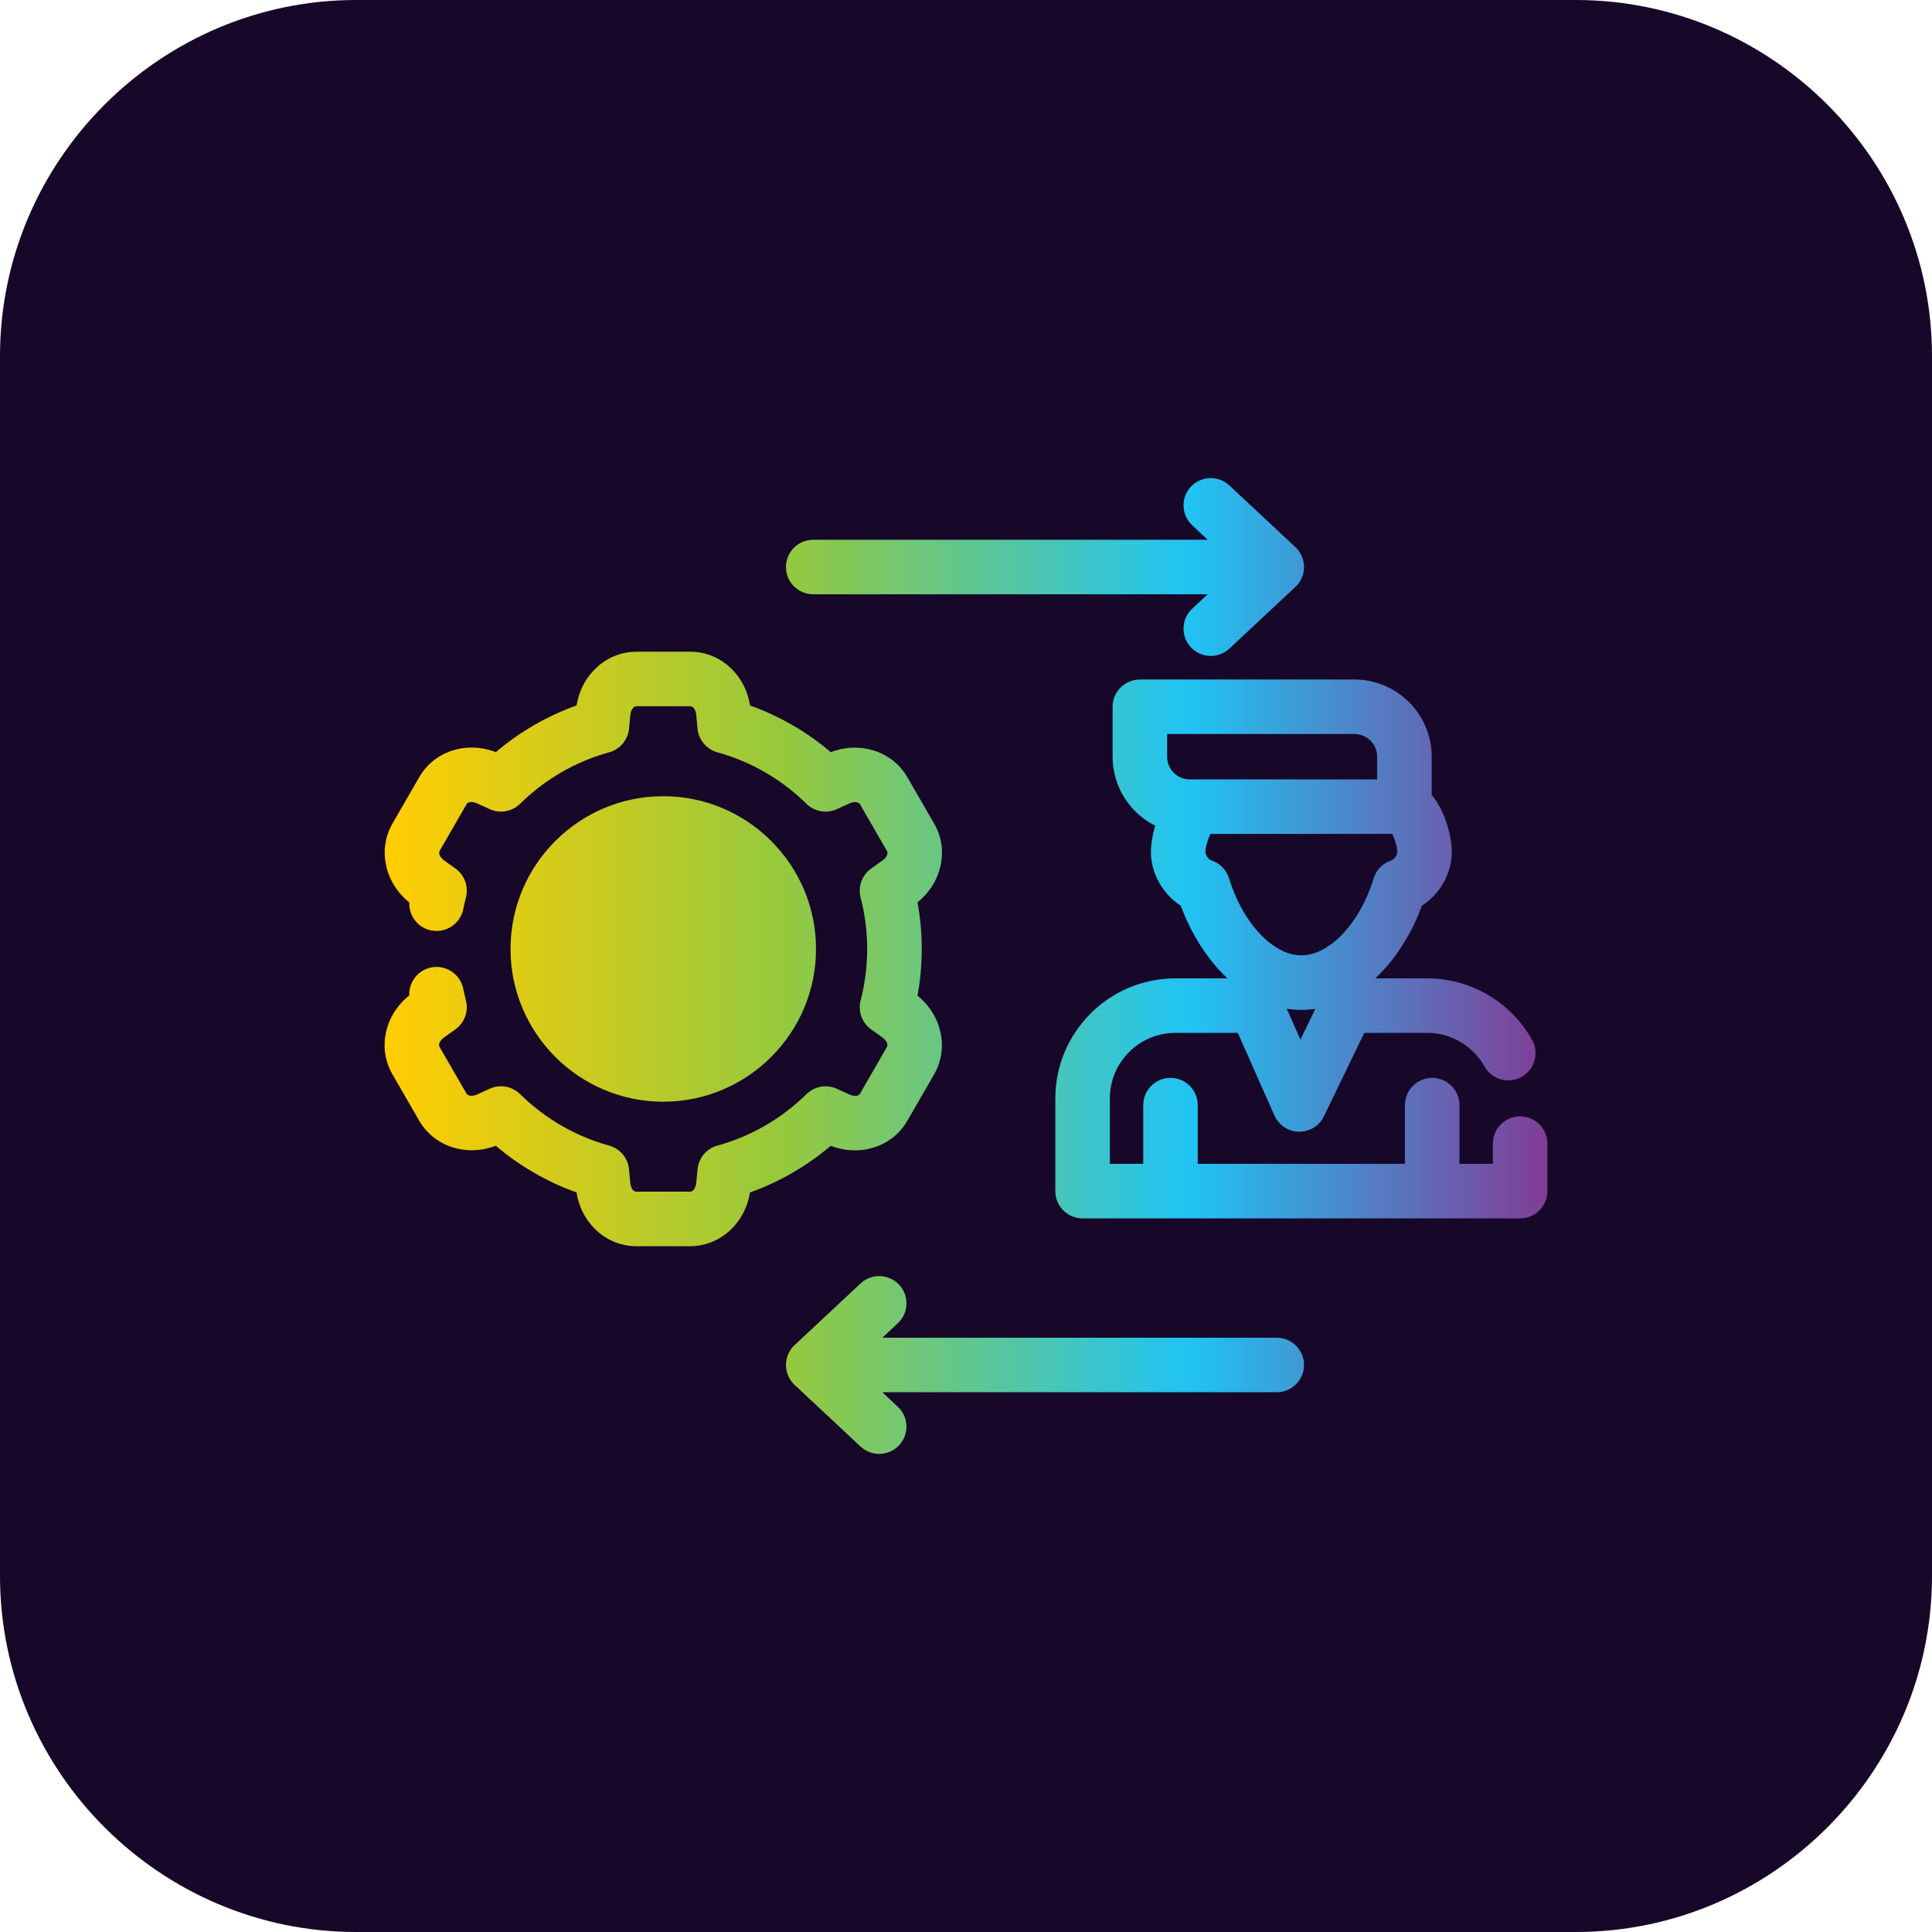 <?xml version="1.0" encoding="UTF-8"?>
<svg xmlns="http://www.w3.org/2000/svg" xmlns:xlink="http://www.w3.org/1999/xlink" width="3872.97" height="3872.97" viewBox="0 0 3872.97 3872.97">
<defs>
<clipPath id="clip-0">
<path clip-rule="nonzero" d="M 0 0 L 3872.969 0 L 3872.969 3872.969 L 0 3872.969 Z M 0 0 "/>
</clipPath>
<clipPath id="clip-1">
<path clip-rule="nonzero" d="M 770 958 L 3102 958 L 3102 2915 L 770 2915 Z M 770 958 "/>
</clipPath>
<clipPath id="clip-2">
<path clip-rule="evenodd" d="M 2339.68 1471.469 L 2339.68 1516.969 C 2339.68 1542.059 2360.07 1562.449 2385.16 1562.449 L 2760.75 1562.449 L 2760.75 1516.949 C 2760.75 1491.871 2740.352 1471.469 2715.27 1471.469 Z M 2579.48 2022.211 L 2606.922 2084.141 L 2636.781 2022.398 C 2627.641 2023.73 2618.301 2024.461 2608.75 2024.461 C 2598.781 2024.461 2589.012 2023.68 2579.48 2022.211 Z M 3047.32 2442.43 L 2170.199 2442.43 C 2140.02 2442.43 2115.559 2417.969 2115.559 2387.789 L 2115.559 2201.871 C 2115.559 2069.25 2223.488 1961.309 2356.121 1961.309 L 2460.602 1961.309 C 2418.988 1922.41 2387.031 1869.75 2367.059 1815.578 C 2331.148 1792.469 2307.191 1751.059 2307.191 1707.988 C 2307.191 1693.34 2310.051 1674.559 2315.871 1655.32 C 2265.219 1629.852 2230.398 1577.41 2230.398 1516.969 L 2230.398 1416.84 C 2230.398 1386.648 2254.859 1362.199 2285.039 1362.199 L 2715.27 1362.199 C 2800.609 1362.199 2870.02 1431.621 2870.02 1516.949 L 2870.02 1593.43 C 2897.391 1626.609 2910.328 1676.711 2910.328 1707.988 C 2910.328 1751.078 2886.352 1792.469 2850.461 1815.578 C 2830.512 1869.738 2798.531 1922.398 2756.941 1961.309 L 2861.441 1961.289 C 2948.039 1961.289 3028.41 2008.422 3071.148 2084.301 C 3085.961 2110.59 3076.672 2143.93 3050.379 2158.719 C 3024.07 2173.578 2990.75 2164.25 2975.941 2137.961 C 2952.539 2096.391 2908.641 2070.551 2861.441 2070.551 L 2734.898 2070.551 L 2653.988 2237.84 C 2644.852 2256.711 2625.73 2268.691 2604.781 2268.691 C 2604.488 2268.691 2604.191 2268.691 2603.879 2268.691 C 2582.609 2268.328 2563.461 2255.648 2554.84 2236.199 L 2481.359 2070.551 L 2356.121 2070.551 C 2283.738 2070.551 2224.859 2129.43 2224.859 2201.828 L 2224.859 2333.109 L 2291.809 2333.109 L 2291.809 2215.398 C 2291.809 2185.219 2316.262 2160.781 2346.441 2160.781 C 2376.629 2160.781 2401.078 2185.219 2401.078 2215.398 L 2401.078 2333.109 L 2816.422 2333.109 L 2816.422 2215.398 C 2816.422 2185.219 2840.879 2160.781 2871.059 2160.781 C 2901.238 2160.781 2925.699 2185.219 2925.699 2215.398 L 2925.699 2333.109 L 2992.699 2333.109 L 2992.699 2292.531 C 2992.699 2262.352 3017.16 2237.91 3047.34 2237.91 C 3077.52 2237.91 3101.98 2262.352 3101.98 2292.531 L 3101.98 2387.75 C 3101.941 2417.969 3077.488 2442.43 3047.32 2442.43 Z M 2559.449 2790.949 L 1768.699 2790.949 L 1799.789 2820.02 C 1821.84 2840.629 1823.012 2875.191 1802.398 2897.238 C 1791.621 2908.75 1777.051 2914.551 1762.461 2914.551 C 1749.102 2914.551 1735.699 2909.68 1725.172 2899.852 L 1593.469 2776.762 L 1592.91 2776.238 L 1592.512 2775.871 L 1592.398 2775.738 L 1591.891 2775.262 L 1591.391 2774.762 L 1590.898 2774.262 L 1590.66 2774.02 L 1590.41 2773.738 L 1589.941 2773.219 L 1589.77 2773.059 L 1589.461 2772.699 L 1588.988 2772.18 L 1588.898 2772.07 L 1588.539 2771.648 L 1588.09 2771.109 L 1588.059 2771.07 L 1587.641 2770.57 L 1587.23 2770.051 L 1587.211 2770.012 L 1586.789 2769.461 C 1579.75 2760.262 1575.578 2748.789 1575.578 2736.309 C 1575.578 2719.922 1582.781 2705.238 1594.191 2695.219 L 1725.199 2572.801 C 1747.238 2552.219 1781.809 2553.391 1802.422 2575.422 C 1823.02 2597.461 1821.84 2632.02 1799.789 2652.641 L 1768.73 2681.672 L 2559.449 2681.672 C 2589.641 2681.672 2614.09 2706.129 2614.09 2736.309 C 2614.09 2766.488 2589.641 2790.949 2559.449 2790.949 Z M 2421 1191.309 L 2389.898 1220.371 C 2367.859 1240.969 2366.672 1275.559 2387.27 1297.602 C 2398.039 1309.109 2412.578 1314.93 2427.211 1314.93 C 2440.551 1314.93 2453.961 1310.051 2464.512 1300.219 L 2596.77 1176.602 C 2598.5 1174.988 2600.129 1173.27 2601.602 1171.469 L 2601.629 1171.441 L 2602.449 1170.422 L 2602.488 1170.379 C 2603.488 1169.09 2604.43 1167.762 2605.32 1166.398 L 2605.488 1166.141 L 2605.691 1165.809 L 2606.059 1165.219 L 2606.191 1165.012 L 2606.422 1164.629 L 2606.77 1164.031 L 2606.859 1163.871 L 2607.121 1163.43 L 2607.449 1162.82 L 2607.512 1162.719 L 2607.789 1162.199 L 2607.789 1162.191 C 2608.551 1160.762 2609.23 1159.301 2609.859 1157.801 L 2610.121 1157.16 C 2611.238 1154.391 2612.141 1151.512 2612.789 1148.531 L 2612.961 1147.852 L 2613.09 1147.172 L 2613.219 1146.469 L 2613.238 1146.352 L 2613.328 1145.789 L 2613.461 1145.102 L 2613.461 1145.012 L 2613.551 1144.41 L 2613.648 1143.711 L 2613.672 1143.641 L 2613.809 1142.32 L 2613.809 1142.262 L 2613.891 1141.621 L 2613.941 1140.922 L 2613.941 1140.879 L 2614.039 1139.512 L 2614.039 1139.488 C 2614.07 1138.57 2614.109 1137.621 2614.109 1136.68 L 2614.09 1135.27 L 2614.07 1135.27 L 2614.039 1133.871 L 2614.039 1133.859 L 2613.941 1132.469 L 2613.941 1132.449 L 2613.891 1131.75 L 2613.809 1131.078 L 2613.809 1131.051 L 2613.789 1130.961 L 2613.672 1129.711 L 2613.648 1129.66 L 2613.551 1128.961 L 2613.461 1128.352 L 2613.461 1128.27 L 2613.328 1127.578 L 2613.328 1127.531 C 2612 1119.57 2608.941 1112.199 2604.539 1105.809 L 2604.148 1105.23 L 2603.75 1104.672 L 2603.34 1104.102 L 2603.25 1103.98 L 2602.91 1103.531 L 2602.488 1102.988 L 2602.449 1102.941 L 2602.039 1102.441 L 2601.629 1101.922 L 2601.602 1101.891 L 2601.148 1101.359 L 2600.691 1100.828 L 2600.219 1100.301 L 2599.91 1099.941 L 2599.762 1099.781 L 2599.281 1099.262 L 2599.02 1098.969 L 2598.801 1098.75 L 2598.289 1098.25 L 2598.09 1098.039 L 2597.789 1097.75 L 2597.16 1097.121 L 2596.77 1096.77 L 2596.199 1096.23 L 2464.512 973.148 C 2442.43 952.512 2407.891 953.719 2387.27 975.75 C 2366.672 997.789 2367.859 1032.379 2389.898 1052.969 L 2421 1082.039 L 1630.219 1082.039 C 1600.02 1082.039 1575.578 1106.488 1575.578 1136.672 C 1575.578 1166.871 1600.02 1191.309 1630.219 1191.309 Z M 1329.629 1705.379 C 1221.031 1705.379 1132.691 1793.719 1132.691 1902.32 C 1132.691 2010.898 1221.039 2099.23 1329.629 2099.23 C 1438.211 2099.23 1526.57 2010.898 1526.57 1902.32 C 1526.57 1793.719 1438.219 1705.379 1329.629 1705.379 Z M 1329.629 2208.52 C 1498.48 2208.52 1635.84 2071.18 1635.84 1902.34 C 1635.84 1733.488 1498.48 1596.121 1329.629 1596.121 C 1160.789 1596.121 1023.422 1733.488 1023.422 1902.34 C 1023.422 2071.18 1160.789 2208.52 1329.629 2208.52 Z M 1383.281 2498.18 L 1275.52 2498.18 C 1215.57 2498.18 1165.391 2452.398 1155.82 2390.422 C 1096.801 2369.379 1041.781 2337.578 993.879 2296.789 C 935.254 2319.34 870.438 2298.68 840.422 2246.66 L 786.543 2153.371 C 756.469 2101.25 771.211 2034.621 820.527 1995.422 C 819.305 1968.871 837.641 1944.711 864.496 1939.398 C 894.094 1933.5 922.852 1952.801 928.699 1982.391 C 930.238 1990.141 931.98 1997.781 933.938 2005.32 C 939.664 2027.238 931.238 2050.43 912.801 2063.578 L 889.867 2079.949 C 884.488 2083.77 877.418 2092.219 881.172 2098.711 L 935.051 2192.02 C 938.98 2198.809 950.168 2196.898 956.316 2194.078 L 981.586 2182.551 C 1002.18 2173.129 1026.469 2177.41 1042.629 2193.34 C 1092.398 2242.398 1154.07 2278.07 1220.98 2296.441 C 1242.84 2302.469 1258.73 2321.359 1260.891 2343.941 L 1263.59 2371.988 C 1264.219 2378.539 1268.012 2388.879 1275.52 2388.879 L 1383.281 2388.898 C 1391.121 2388.898 1395.039 2378.219 1395.68 2371.512 L 1398.32 2343.98 C 1400.48 2321.398 1416.359 2302.5 1438.211 2296.5 C 1505.199 2278.07 1566.879 2242.422 1616.609 2193.41 C 1632.75 2177.488 1657.051 2173.219 1677.641 2182.621 L 1703.379 2194.359 C 1709.352 2197.121 1720.211 2198.98 1723.949 2192.488 L 1777.82 2099.141 C 1781.75 2092.371 1774.488 2083.621 1768.98 2079.711 L 1746.461 2063.672 C 1728 2050.52 1719.578 2027.371 1725.27 2005.43 C 1733.98 1971.949 1738.379 1937.238 1738.379 1902.32 C 1738.379 1867.398 1733.98 1832.711 1725.27 1799.238 C 1719.578 1777.32 1728 1754.16 1746.441 1741.012 L 1769.359 1724.68 C 1774.711 1720.871 1781.781 1712.398 1778.031 1705.898 L 1724.148 1612.578 C 1720.23 1605.809 1709.031 1607.73 1702.898 1610.52 L 1677.621 1622.051 C 1657 1631.449 1632.699 1627.18 1616.57 1611.27 C 1566.852 1562.23 1505.148 1526.551 1438.199 1508.129 C 1416.328 1502.109 1400.461 1483.219 1398.289 1460.648 L 1395.691 1432.59 C 1395.07 1426.078 1391.289 1415.719 1383.781 1415.719 L 1276.02 1415.719 C 1268.18 1415.719 1264.262 1426.379 1263.609 1433.109 L 1260.98 1460.648 C 1258.809 1483.211 1242.941 1502.102 1221.078 1508.121 C 1154.109 1526.539 1092.422 1562.18 1042.691 1611.219 C 1026.559 1627.172 1002.289 1631.449 981.66 1622.012 L 955.918 1610.281 C 949.945 1607.539 939.062 1605.66 935.328 1612.148 L 881.449 1705.469 C 877.527 1712.25 884.797 1720.988 890.293 1724.922 L 912.828 1740.969 C 931.285 1754.109 939.711 1777.281 934.004 1799.211 C 932.027 1806.789 930.273 1814.5 928.719 1822.27 C 922.832 1851.871 894.074 1871.039 864.477 1865.219 C 837.594 1859.891 819.266 1835.68 820.535 1809.109 C 771.387 1769.691 756.711 1703 786.82 1650.852 L 840.699 1557.531 C 870.688 1505.59 935.477 1485.039 993.973 1507.77 C 1041.879 1467.02 1096.871 1435.219 1155.922 1414.16 C 1165.738 1352.18 1216 1306.461 1276.031 1306.461 L 1383.801 1306.469 C 1443.75 1306.469 1493.922 1352.238 1503.5 1414.211 C 1562.539 1435.27 1617.531 1467.078 1665.441 1507.828 C 1724.09 1485.301 1788.871 1505.949 1818.898 1557.969 L 1872.781 1651.27 C 1902.75 1703.172 1888.199 1769.539 1839.309 1808.809 C 1844.91 1839.559 1847.75 1870.891 1847.75 1902.34 C 1847.75 1933.801 1844.93 1965.148 1839.309 1995.922 C 1888.09 2035.41 1902.551 2101.84 1872.539 2153.809 L 1818.66 2247.141 C 1788.66 2299.059 1723.852 2319.602 1665.391 2296.871 C 1617.5 2337.602 1562.48 2369.398 1503.43 2390.48 C 1493.57 2452.461 1443.281 2498.18 1383.281 2498.18 Z M 2791.109 1671.719 L 2426.43 1671.719 C 2421.309 1682.289 2416.469 1698.02 2416.469 1707.969 C 2416.469 1714.5 2422.551 1722.898 2428.73 1724.93 C 2445.629 1730.469 2458.781 1743.898 2463.93 1760.922 C 2481.27 1817.809 2512.25 1864.77 2547.109 1891.391 C 2547.898 1891.922 2548.699 1892.469 2549.461 1893.039 C 2556.078 1897.949 2562.699 1902.031 2569.301 1905.289 C 2573.449 1907.328 2577.621 1909.07 2581.809 1910.5 L 2582.328 1910.672 L 2583.801 1911.148 C 2599.539 1916.078 2615.238 1916.359 2630.98 1911.98 L 2632.84 1911.43 L 2632.852 1911.43 L 2633.281 1911.301 L 2635.43 1910.609 L 2635.621 1910.539 C 2639.141 1909.352 2642.641 1907.941 2646.148 1906.309 L 2646.199 1906.281 L 2647.648 1905.578 L 2648 1905.422 C 2654.68 1902.141 2661.371 1898.012 2668.059 1893.039 C 2668.949 1892.379 2669.859 1891.762 2670.77 1891.16 C 2705.5 1864.5 2736.352 1817.66 2753.609 1760.922 C 2758.781 1743.898 2771.941 1730.461 2788.809 1724.93 C 2794.988 1722.898 2801.07 1714.52 2801.07 1707.969 C 2801.07 1698.039 2796.23 1682.289 2791.109 1671.719 "/>
</clipPath>
<linearGradient id="linear-pattern-0" gradientUnits="userSpaceOnUse" x1="-0.013" y1="0" x2="1" y2="0" gradientTransform="matrix(2316.53, 0, 0, 2316.53, 785.448, 1936.48)">
<stop offset="0" stop-color="rgb(100%, 80.391%, 1.176%)" stop-opacity="1"/>
<stop offset="0.008" stop-color="rgb(100%, 80.391%, 1.176%)" stop-opacity="1"/>
<stop offset="0.012" stop-color="rgb(99.797%, 80.383%, 1.286%)" stop-opacity="1"/>
<stop offset="0.016" stop-color="rgb(99.594%, 80.376%, 1.398%)" stop-opacity="1"/>
<stop offset="0.02" stop-color="rgb(99.11%, 80.357%, 1.662%)" stop-opacity="1"/>
<stop offset="0.023" stop-color="rgb(98.627%, 80.339%, 1.926%)" stop-opacity="1"/>
<stop offset="0.027" stop-color="rgb(98.143%, 80.321%, 2.19%)" stop-opacity="1"/>
<stop offset="0.031" stop-color="rgb(97.661%, 80.302%, 2.455%)" stop-opacity="1"/>
<stop offset="0.035" stop-color="rgb(97.177%, 80.284%, 2.719%)" stop-opacity="1"/>
<stop offset="0.039" stop-color="rgb(96.693%, 80.267%, 2.985%)" stop-opacity="1"/>
<stop offset="0.043" stop-color="rgb(96.21%, 80.249%, 3.249%)" stop-opacity="1"/>
<stop offset="0.047" stop-color="rgb(95.726%, 80.231%, 3.514%)" stop-opacity="1"/>
<stop offset="0.051" stop-color="rgb(95.242%, 80.212%, 3.778%)" stop-opacity="1"/>
<stop offset="0.055" stop-color="rgb(94.759%, 80.194%, 4.044%)" stop-opacity="1"/>
<stop offset="0.059" stop-color="rgb(94.275%, 80.176%, 4.308%)" stop-opacity="1"/>
<stop offset="0.062" stop-color="rgb(93.791%, 80.157%, 4.572%)" stop-opacity="1"/>
<stop offset="0.066" stop-color="rgb(93.307%, 80.139%, 4.836%)" stop-opacity="1"/>
<stop offset="0.07" stop-color="rgb(92.825%, 80.121%, 5.101%)" stop-opacity="1"/>
<stop offset="0.074" stop-color="rgb(92.342%, 80.103%, 5.365%)" stop-opacity="1"/>
<stop offset="0.078" stop-color="rgb(91.858%, 80.084%, 5.63%)" stop-opacity="1"/>
<stop offset="0.082" stop-color="rgb(91.374%, 80.066%, 5.894%)" stop-opacity="1"/>
<stop offset="0.086" stop-color="rgb(90.891%, 80.048%, 6.16%)" stop-opacity="1"/>
<stop offset="0.09" stop-color="rgb(90.407%, 80.029%, 6.424%)" stop-opacity="1"/>
<stop offset="0.094" stop-color="rgb(89.923%, 80.011%, 6.689%)" stop-opacity="1"/>
<stop offset="0.098" stop-color="rgb(89.439%, 79.993%, 6.953%)" stop-opacity="1"/>
<stop offset="0.102" stop-color="rgb(88.956%, 79.974%, 7.217%)" stop-opacity="1"/>
<stop offset="0.105" stop-color="rgb(88.472%, 79.956%, 7.481%)" stop-opacity="1"/>
<stop offset="0.109" stop-color="rgb(87.99%, 79.938%, 7.747%)" stop-opacity="1"/>
<stop offset="0.113" stop-color="rgb(87.506%, 79.919%, 8.011%)" stop-opacity="1"/>
<stop offset="0.117" stop-color="rgb(87.022%, 79.901%, 8.276%)" stop-opacity="1"/>
<stop offset="0.121" stop-color="rgb(86.539%, 79.883%, 8.54%)" stop-opacity="1"/>
<stop offset="0.125" stop-color="rgb(86.055%, 79.865%, 8.806%)" stop-opacity="1"/>
<stop offset="0.129" stop-color="rgb(85.571%, 79.846%, 9.07%)" stop-opacity="1"/>
<stop offset="0.133" stop-color="rgb(85.088%, 79.829%, 9.335%)" stop-opacity="1"/>
<stop offset="0.137" stop-color="rgb(84.604%, 79.811%, 9.599%)" stop-opacity="1"/>
<stop offset="0.141" stop-color="rgb(84.12%, 79.793%, 9.863%)" stop-opacity="1"/>
<stop offset="0.145" stop-color="rgb(83.636%, 79.774%, 10.127%)" stop-opacity="1"/>
<stop offset="0.148" stop-color="rgb(83.153%, 79.756%, 10.393%)" stop-opacity="1"/>
<stop offset="0.152" stop-color="rgb(82.669%, 79.738%, 10.657%)" stop-opacity="1"/>
<stop offset="0.156" stop-color="rgb(82.187%, 79.72%, 10.922%)" stop-opacity="1"/>
<stop offset="0.16" stop-color="rgb(81.703%, 79.701%, 11.186%)" stop-opacity="1"/>
<stop offset="0.164" stop-color="rgb(81.219%, 79.683%, 11.452%)" stop-opacity="1"/>
<stop offset="0.168" stop-color="rgb(80.736%, 79.665%, 11.716%)" stop-opacity="1"/>
<stop offset="0.172" stop-color="rgb(80.252%, 79.646%, 11.981%)" stop-opacity="1"/>
<stop offset="0.176" stop-color="rgb(79.768%, 79.628%, 12.245%)" stop-opacity="1"/>
<stop offset="0.18" stop-color="rgb(79.285%, 79.61%, 12.509%)" stop-opacity="1"/>
<stop offset="0.184" stop-color="rgb(78.801%, 79.591%, 12.773%)" stop-opacity="1"/>
<stop offset="0.188" stop-color="rgb(78.317%, 79.573%, 13.039%)" stop-opacity="1"/>
<stop offset="0.191" stop-color="rgb(77.834%, 79.555%, 13.303%)" stop-opacity="1"/>
<stop offset="0.195" stop-color="rgb(77.351%, 79.536%, 13.568%)" stop-opacity="1"/>
<stop offset="0.199" stop-color="rgb(76.868%, 79.518%, 13.832%)" stop-opacity="1"/>
<stop offset="0.203" stop-color="rgb(76.384%, 79.5%, 14.098%)" stop-opacity="1"/>
<stop offset="0.207" stop-color="rgb(75.9%, 79.482%, 14.362%)" stop-opacity="1"/>
<stop offset="0.211" stop-color="rgb(75.417%, 79.463%, 14.627%)" stop-opacity="1"/>
<stop offset="0.215" stop-color="rgb(74.933%, 79.445%, 14.891%)" stop-opacity="1"/>
<stop offset="0.219" stop-color="rgb(74.449%, 79.427%, 15.155%)" stop-opacity="1"/>
<stop offset="0.223" stop-color="rgb(73.965%, 79.408%, 15.419%)" stop-opacity="1"/>
<stop offset="0.227" stop-color="rgb(73.482%, 79.391%, 15.685%)" stop-opacity="1"/>
<stop offset="0.23" stop-color="rgb(72.998%, 79.373%, 15.948%)" stop-opacity="1"/>
<stop offset="0.234" stop-color="rgb(72.516%, 79.355%, 16.214%)" stop-opacity="1"/>
<stop offset="0.238" stop-color="rgb(72.032%, 79.337%, 16.478%)" stop-opacity="1"/>
<stop offset="0.242" stop-color="rgb(71.548%, 79.318%, 16.743%)" stop-opacity="1"/>
<stop offset="0.246" stop-color="rgb(71.065%, 79.3%, 17.007%)" stop-opacity="1"/>
<stop offset="0.25" stop-color="rgb(70.581%, 79.282%, 17.273%)" stop-opacity="1"/>
<stop offset="0.254" stop-color="rgb(70.097%, 79.263%, 17.537%)" stop-opacity="1"/>
<stop offset="0.258" stop-color="rgb(69.614%, 79.245%, 17.801%)" stop-opacity="1"/>
<stop offset="0.262" stop-color="rgb(69.13%, 79.227%, 18.065%)" stop-opacity="1"/>
<stop offset="0.266" stop-color="rgb(68.646%, 79.208%, 18.33%)" stop-opacity="1"/>
<stop offset="0.27" stop-color="rgb(68.163%, 79.19%, 18.594%)" stop-opacity="1"/>
<stop offset="0.273" stop-color="rgb(67.68%, 79.172%, 18.86%)" stop-opacity="1"/>
<stop offset="0.277" stop-color="rgb(67.197%, 79.153%, 19.124%)" stop-opacity="1"/>
<stop offset="0.281" stop-color="rgb(66.713%, 79.135%, 19.389%)" stop-opacity="1"/>
<stop offset="0.285" stop-color="rgb(66.229%, 79.117%, 19.653%)" stop-opacity="1"/>
<stop offset="0.289" stop-color="rgb(65.746%, 79.099%, 19.919%)" stop-opacity="1"/>
<stop offset="0.293" stop-color="rgb(65.262%, 79.08%, 20.183%)" stop-opacity="1"/>
<stop offset="0.297" stop-color="rgb(64.778%, 79.062%, 20.447%)" stop-opacity="1"/>
<stop offset="0.301" stop-color="rgb(64.294%, 79.044%, 20.711%)" stop-opacity="1"/>
<stop offset="0.305" stop-color="rgb(63.811%, 79.025%, 20.976%)" stop-opacity="1"/>
<stop offset="0.309" stop-color="rgb(63.327%, 79.007%, 21.24%)" stop-opacity="1"/>
<stop offset="0.312" stop-color="rgb(62.845%, 78.989%, 21.506%)" stop-opacity="1"/>
<stop offset="0.316" stop-color="rgb(62.361%, 78.97%, 21.77%)" stop-opacity="1"/>
<stop offset="0.32" stop-color="rgb(61.877%, 78.954%, 22.035%)" stop-opacity="1"/>
<stop offset="0.324" stop-color="rgb(61.394%, 78.935%, 22.299%)" stop-opacity="1"/>
<stop offset="0.328" stop-color="rgb(60.91%, 78.917%, 22.565%)" stop-opacity="1"/>
<stop offset="0.332" stop-color="rgb(60.426%, 78.899%, 22.829%)" stop-opacity="1"/>
<stop offset="0.336" stop-color="rgb(59.943%, 78.88%, 23.093%)" stop-opacity="1"/>
<stop offset="0.34" stop-color="rgb(59.459%, 78.862%, 23.357%)" stop-opacity="1"/>
<stop offset="0.344" stop-color="rgb(58.975%, 78.844%, 23.622%)" stop-opacity="1"/>
<stop offset="0.348" stop-color="rgb(58.476%, 78.824%, 24.126%)" stop-opacity="1"/>
<stop offset="0.352" stop-color="rgb(57.979%, 78.804%, 24.629%)" stop-opacity="1"/>
<stop offset="0.355" stop-color="rgb(57.46%, 78.781%, 25.439%)" stop-opacity="1"/>
<stop offset="0.359" stop-color="rgb(56.941%, 78.76%, 26.25%)" stop-opacity="1"/>
<stop offset="0.363" stop-color="rgb(56.422%, 78.737%, 27.06%)" stop-opacity="1"/>
<stop offset="0.367" stop-color="rgb(55.904%, 78.716%, 27.872%)" stop-opacity="1"/>
<stop offset="0.371" stop-color="rgb(55.385%, 78.693%, 28.682%)" stop-opacity="1"/>
<stop offset="0.375" stop-color="rgb(54.868%, 78.67%, 29.494%)" stop-opacity="1"/>
<stop offset="0.379" stop-color="rgb(54.349%, 78.647%, 30.304%)" stop-opacity="1"/>
<stop offset="0.383" stop-color="rgb(53.83%, 78.625%, 31.116%)" stop-opacity="1"/>
<stop offset="0.387" stop-color="rgb(53.311%, 78.603%, 31.926%)" stop-opacity="1"/>
<stop offset="0.391" stop-color="rgb(52.794%, 78.581%, 32.738%)" stop-opacity="1"/>
<stop offset="0.395" stop-color="rgb(52.275%, 78.558%, 33.548%)" stop-opacity="1"/>
<stop offset="0.398" stop-color="rgb(51.756%, 78.537%, 34.36%)" stop-opacity="1"/>
<stop offset="0.402" stop-color="rgb(51.237%, 78.514%, 35.17%)" stop-opacity="1"/>
<stop offset="0.406" stop-color="rgb(50.719%, 78.493%, 35.982%)" stop-opacity="1"/>
<stop offset="0.41" stop-color="rgb(50.2%, 78.47%, 36.792%)" stop-opacity="1"/>
<stop offset="0.414" stop-color="rgb(49.683%, 78.448%, 37.604%)" stop-opacity="1"/>
<stop offset="0.418" stop-color="rgb(49.164%, 78.426%, 38.414%)" stop-opacity="1"/>
<stop offset="0.422" stop-color="rgb(48.645%, 78.404%, 39.226%)" stop-opacity="1"/>
<stop offset="0.426" stop-color="rgb(48.126%, 78.381%, 40.036%)" stop-opacity="1"/>
<stop offset="0.43" stop-color="rgb(47.609%, 78.36%, 40.848%)" stop-opacity="1"/>
<stop offset="0.434" stop-color="rgb(47.09%, 78.337%, 41.658%)" stop-opacity="1"/>
<stop offset="0.438" stop-color="rgb(46.571%, 78.316%, 42.47%)" stop-opacity="1"/>
<stop offset="0.441" stop-color="rgb(46.053%, 78.293%, 43.28%)" stop-opacity="1"/>
<stop offset="0.445" stop-color="rgb(45.534%, 78.271%, 44.092%)" stop-opacity="1"/>
<stop offset="0.449" stop-color="rgb(45.015%, 78.249%, 44.902%)" stop-opacity="1"/>
<stop offset="0.453" stop-color="rgb(44.498%, 78.227%, 45.714%)" stop-opacity="1"/>
<stop offset="0.457" stop-color="rgb(43.979%, 78.204%, 46.524%)" stop-opacity="1"/>
<stop offset="0.461" stop-color="rgb(43.46%, 78.183%, 47.336%)" stop-opacity="1"/>
<stop offset="0.465" stop-color="rgb(42.941%, 78.16%, 48.146%)" stop-opacity="1"/>
<stop offset="0.469" stop-color="rgb(42.424%, 78.139%, 48.958%)" stop-opacity="1"/>
<stop offset="0.473" stop-color="rgb(41.905%, 78.116%, 49.768%)" stop-opacity="1"/>
<stop offset="0.477" stop-color="rgb(41.386%, 78.094%, 50.58%)" stop-opacity="1"/>
<stop offset="0.48" stop-color="rgb(40.868%, 78.072%, 51.39%)" stop-opacity="1"/>
<stop offset="0.484" stop-color="rgb(40.35%, 78.05%, 52.202%)" stop-opacity="1"/>
<stop offset="0.488" stop-color="rgb(39.832%, 78.027%, 53.012%)" stop-opacity="1"/>
<stop offset="0.492" stop-color="rgb(39.313%, 78.006%, 53.824%)" stop-opacity="1"/>
<stop offset="0.496" stop-color="rgb(38.794%, 77.983%, 54.634%)" stop-opacity="1"/>
<stop offset="0.5" stop-color="rgb(38.275%, 77.962%, 55.446%)" stop-opacity="1"/>
<stop offset="0.504" stop-color="rgb(37.756%, 77.939%, 56.256%)" stop-opacity="1"/>
<stop offset="0.508" stop-color="rgb(37.239%, 77.917%, 57.068%)" stop-opacity="1"/>
<stop offset="0.512" stop-color="rgb(36.72%, 77.895%, 57.878%)" stop-opacity="1"/>
<stop offset="0.516" stop-color="rgb(36.201%, 77.873%, 58.688%)" stop-opacity="1"/>
<stop offset="0.52" stop-color="rgb(35.683%, 77.85%, 59.499%)" stop-opacity="1"/>
<stop offset="0.523" stop-color="rgb(35.165%, 77.829%, 60.31%)" stop-opacity="1"/>
<stop offset="0.527" stop-color="rgb(34.647%, 77.806%, 61.121%)" stop-opacity="1"/>
<stop offset="0.531" stop-color="rgb(34.128%, 77.785%, 61.932%)" stop-opacity="1"/>
<stop offset="0.535" stop-color="rgb(33.609%, 77.762%, 62.743%)" stop-opacity="1"/>
<stop offset="0.539" stop-color="rgb(33.09%, 77.74%, 63.554%)" stop-opacity="1"/>
<stop offset="0.543" stop-color="rgb(32.571%, 77.718%, 64.365%)" stop-opacity="1"/>
<stop offset="0.547" stop-color="rgb(32.054%, 77.696%, 65.176%)" stop-opacity="1"/>
<stop offset="0.551" stop-color="rgb(31.535%, 77.673%, 65.987%)" stop-opacity="1"/>
<stop offset="0.555" stop-color="rgb(31.017%, 77.65%, 66.798%)" stop-opacity="1"/>
<stop offset="0.559" stop-color="rgb(30.498%, 77.628%, 67.609%)" stop-opacity="1"/>
<stop offset="0.562" stop-color="rgb(29.98%, 77.606%, 68.42%)" stop-opacity="1"/>
<stop offset="0.566" stop-color="rgb(29.462%, 77.583%, 69.231%)" stop-opacity="1"/>
<stop offset="0.57" stop-color="rgb(28.943%, 77.562%, 70.042%)" stop-opacity="1"/>
<stop offset="0.574" stop-color="rgb(28.424%, 77.539%, 70.853%)" stop-opacity="1"/>
<stop offset="0.578" stop-color="rgb(27.905%, 77.518%, 71.664%)" stop-opacity="1"/>
<stop offset="0.582" stop-color="rgb(27.386%, 77.495%, 72.475%)" stop-opacity="1"/>
<stop offset="0.586" stop-color="rgb(26.869%, 77.473%, 73.286%)" stop-opacity="1"/>
<stop offset="0.59" stop-color="rgb(26.35%, 77.451%, 74.097%)" stop-opacity="1"/>
<stop offset="0.594" stop-color="rgb(25.832%, 77.429%, 74.908%)" stop-opacity="1"/>
<stop offset="0.598" stop-color="rgb(25.313%, 77.406%, 75.719%)" stop-opacity="1"/>
<stop offset="0.602" stop-color="rgb(24.796%, 77.385%, 76.53%)" stop-opacity="1"/>
<stop offset="0.605" stop-color="rgb(24.277%, 77.362%, 77.341%)" stop-opacity="1"/>
<stop offset="0.609" stop-color="rgb(23.758%, 77.341%, 78.152%)" stop-opacity="1"/>
<stop offset="0.613" stop-color="rgb(23.239%, 77.318%, 78.963%)" stop-opacity="1"/>
<stop offset="0.617" stop-color="rgb(22.722%, 77.296%, 79.774%)" stop-opacity="1"/>
<stop offset="0.621" stop-color="rgb(22.203%, 77.274%, 80.585%)" stop-opacity="1"/>
<stop offset="0.625" stop-color="rgb(21.684%, 77.252%, 81.396%)" stop-opacity="1"/>
<stop offset="0.629" stop-color="rgb(21.165%, 77.229%, 82.207%)" stop-opacity="1"/>
<stop offset="0.633" stop-color="rgb(20.647%, 77.208%, 83.018%)" stop-opacity="1"/>
<stop offset="0.637" stop-color="rgb(20.128%, 77.185%, 83.829%)" stop-opacity="1"/>
<stop offset="0.641" stop-color="rgb(19.611%, 77.164%, 84.641%)" stop-opacity="1"/>
<stop offset="0.645" stop-color="rgb(19.092%, 77.141%, 85.451%)" stop-opacity="1"/>
<stop offset="0.648" stop-color="rgb(18.573%, 77.119%, 86.263%)" stop-opacity="1"/>
<stop offset="0.652" stop-color="rgb(18.054%, 77.097%, 87.073%)" stop-opacity="1"/>
<stop offset="0.656" stop-color="rgb(17.537%, 77.075%, 87.885%)" stop-opacity="1"/>
<stop offset="0.66" stop-color="rgb(17.018%, 77.052%, 88.695%)" stop-opacity="1"/>
<stop offset="0.664" stop-color="rgb(16.499%, 77.031%, 89.505%)" stop-opacity="1"/>
<stop offset="0.668" stop-color="rgb(15.981%, 77.008%, 90.315%)" stop-opacity="1"/>
<stop offset="0.672" stop-color="rgb(15.462%, 76.987%, 91.127%)" stop-opacity="1"/>
<stop offset="0.676" stop-color="rgb(14.943%, 76.964%, 91.937%)" stop-opacity="1"/>
<stop offset="0.68" stop-color="rgb(14.426%, 76.942%, 92.749%)" stop-opacity="1"/>
<stop offset="0.684" stop-color="rgb(13.907%, 76.92%, 93.559%)" stop-opacity="1"/>
<stop offset="0.688" stop-color="rgb(13.388%, 76.898%, 94.371%)" stop-opacity="1"/>
<stop offset="0.691" stop-color="rgb(13.06%, 76.752%, 94.94%)" stop-opacity="1"/>
<stop offset="0.695" stop-color="rgb(12.732%, 76.605%, 95.509%)" stop-opacity="1"/>
<stop offset="0.699" stop-color="rgb(13.217%, 75.929%, 95.044%)" stop-opacity="1"/>
<stop offset="0.703" stop-color="rgb(13.702%, 75.255%, 94.579%)" stop-opacity="1"/>
<stop offset="0.707" stop-color="rgb(14.188%, 74.579%, 94.113%)" stop-opacity="1"/>
<stop offset="0.711" stop-color="rgb(14.674%, 73.904%, 93.648%)" stop-opacity="1"/>
<stop offset="0.715" stop-color="rgb(15.16%, 73.228%, 93.182%)" stop-opacity="1"/>
<stop offset="0.719" stop-color="rgb(15.645%, 72.552%, 92.717%)" stop-opacity="1"/>
<stop offset="0.723" stop-color="rgb(16.13%, 71.877%, 92.252%)" stop-opacity="1"/>
<stop offset="0.727" stop-color="rgb(16.615%, 71.202%, 91.786%)" stop-opacity="1"/>
<stop offset="0.73" stop-color="rgb(17.101%, 70.526%, 91.321%)" stop-opacity="1"/>
<stop offset="0.734" stop-color="rgb(17.586%, 69.852%, 90.855%)" stop-opacity="1"/>
<stop offset="0.738" stop-color="rgb(18.071%, 69.176%, 90.39%)" stop-opacity="1"/>
<stop offset="0.742" stop-color="rgb(18.556%, 68.5%, 89.925%)" stop-opacity="1"/>
<stop offset="0.746" stop-color="rgb(19.041%, 67.824%, 89.459%)" stop-opacity="1"/>
<stop offset="0.75" stop-color="rgb(19.527%, 67.149%, 88.994%)" stop-opacity="1"/>
<stop offset="0.754" stop-color="rgb(20.012%, 66.473%, 88.528%)" stop-opacity="1"/>
<stop offset="0.758" stop-color="rgb(20.497%, 65.799%, 88.065%)" stop-opacity="1"/>
<stop offset="0.762" stop-color="rgb(20.982%, 65.123%, 87.599%)" stop-opacity="1"/>
<stop offset="0.766" stop-color="rgb(21.468%, 64.447%, 87.134%)" stop-opacity="1"/>
<stop offset="0.77" stop-color="rgb(21.953%, 63.771%, 86.668%)" stop-opacity="1"/>
<stop offset="0.773" stop-color="rgb(22.44%, 63.097%, 86.203%)" stop-opacity="1"/>
<stop offset="0.777" stop-color="rgb(22.925%, 62.421%, 85.738%)" stop-opacity="1"/>
<stop offset="0.781" stop-color="rgb(23.41%, 61.746%, 85.272%)" stop-opacity="1"/>
<stop offset="0.785" stop-color="rgb(23.895%, 61.07%, 84.807%)" stop-opacity="1"/>
<stop offset="0.789" stop-color="rgb(24.38%, 60.394%, 84.341%)" stop-opacity="1"/>
<stop offset="0.793" stop-color="rgb(24.866%, 59.718%, 83.876%)" stop-opacity="1"/>
<stop offset="0.797" stop-color="rgb(25.351%, 59.044%, 83.411%)" stop-opacity="1"/>
<stop offset="0.801" stop-color="rgb(25.836%, 58.368%, 82.945%)" stop-opacity="1"/>
<stop offset="0.805" stop-color="rgb(26.321%, 57.693%, 82.48%)" stop-opacity="1"/>
<stop offset="0.809" stop-color="rgb(26.807%, 57.018%, 82.014%)" stop-opacity="1"/>
<stop offset="0.812" stop-color="rgb(27.292%, 56.342%, 81.549%)" stop-opacity="1"/>
<stop offset="0.816" stop-color="rgb(27.777%, 55.666%, 81.084%)" stop-opacity="1"/>
<stop offset="0.82" stop-color="rgb(28.262%, 54.991%, 80.618%)" stop-opacity="1"/>
<stop offset="0.824" stop-color="rgb(28.748%, 54.315%, 80.153%)" stop-opacity="1"/>
<stop offset="0.828" stop-color="rgb(29.233%, 53.641%, 79.689%)" stop-opacity="1"/>
<stop offset="0.832" stop-color="rgb(29.718%, 52.965%, 79.224%)" stop-opacity="1"/>
<stop offset="0.836" stop-color="rgb(30.205%, 52.289%, 78.758%)" stop-opacity="1"/>
<stop offset="0.84" stop-color="rgb(30.69%, 51.613%, 78.293%)" stop-opacity="1"/>
<stop offset="0.844" stop-color="rgb(31.175%, 50.938%, 77.827%)" stop-opacity="1"/>
<stop offset="0.848" stop-color="rgb(31.66%, 50.262%, 77.362%)" stop-opacity="1"/>
<stop offset="0.852" stop-color="rgb(32.146%, 49.588%, 76.897%)" stop-opacity="1"/>
<stop offset="0.855" stop-color="rgb(32.631%, 48.912%, 76.431%)" stop-opacity="1"/>
<stop offset="0.859" stop-color="rgb(33.116%, 48.236%, 75.966%)" stop-opacity="1"/>
<stop offset="0.863" stop-color="rgb(33.601%, 47.56%, 75.5%)" stop-opacity="1"/>
<stop offset="0.867" stop-color="rgb(34.087%, 46.886%, 75.035%)" stop-opacity="1"/>
<stop offset="0.871" stop-color="rgb(34.572%, 46.21%, 74.57%)" stop-opacity="1"/>
<stop offset="0.875" stop-color="rgb(35.057%, 45.535%, 74.104%)" stop-opacity="1"/>
<stop offset="0.879" stop-color="rgb(35.542%, 44.859%, 73.639%)" stop-opacity="1"/>
<stop offset="0.883" stop-color="rgb(36.028%, 44.183%, 73.174%)" stop-opacity="1"/>
<stop offset="0.887" stop-color="rgb(36.513%, 43.507%, 72.708%)" stop-opacity="1"/>
<stop offset="0.891" stop-color="rgb(36.998%, 42.833%, 72.243%)" stop-opacity="1"/>
<stop offset="0.895" stop-color="rgb(37.483%, 42.157%, 71.777%)" stop-opacity="1"/>
<stop offset="0.898" stop-color="rgb(37.968%, 41.483%, 71.313%)" stop-opacity="1"/>
<stop offset="0.902" stop-color="rgb(38.454%, 40.807%, 70.848%)" stop-opacity="1"/>
<stop offset="0.906" stop-color="rgb(38.94%, 40.132%, 70.383%)" stop-opacity="1"/>
<stop offset="0.91" stop-color="rgb(39.426%, 39.456%, 69.917%)" stop-opacity="1"/>
<stop offset="0.914" stop-color="rgb(39.911%, 38.78%, 69.452%)" stop-opacity="1"/>
<stop offset="0.918" stop-color="rgb(40.396%, 38.104%, 68.987%)" stop-opacity="1"/>
<stop offset="0.922" stop-color="rgb(40.881%, 37.43%, 68.521%)" stop-opacity="1"/>
<stop offset="0.926" stop-color="rgb(41.367%, 36.754%, 68.056%)" stop-opacity="1"/>
<stop offset="0.93" stop-color="rgb(41.852%, 36.079%, 67.59%)" stop-opacity="1"/>
<stop offset="0.934" stop-color="rgb(42.337%, 35.403%, 67.125%)" stop-opacity="1"/>
<stop offset="0.938" stop-color="rgb(42.822%, 34.727%, 66.66%)" stop-opacity="1"/>
<stop offset="0.941" stop-color="rgb(43.307%, 34.052%, 66.194%)" stop-opacity="1"/>
<stop offset="0.945" stop-color="rgb(43.793%, 33.377%, 65.729%)" stop-opacity="1"/>
<stop offset="0.949" stop-color="rgb(44.278%, 32.701%, 65.263%)" stop-opacity="1"/>
<stop offset="0.953" stop-color="rgb(44.763%, 32.027%, 64.798%)" stop-opacity="1"/>
<stop offset="0.957" stop-color="rgb(45.248%, 31.351%, 64.333%)" stop-opacity="1"/>
<stop offset="0.961" stop-color="rgb(45.734%, 30.675%, 63.867%)" stop-opacity="1"/>
<stop offset="0.965" stop-color="rgb(46.219%, 29.999%, 63.402%)" stop-opacity="1"/>
<stop offset="0.969" stop-color="rgb(46.706%, 29.324%, 62.938%)" stop-opacity="1"/>
<stop offset="0.973" stop-color="rgb(47.191%, 28.648%, 62.473%)" stop-opacity="1"/>
<stop offset="0.977" stop-color="rgb(47.676%, 27.974%, 62.007%)" stop-opacity="1"/>
<stop offset="0.98" stop-color="rgb(48.161%, 27.298%, 61.542%)" stop-opacity="1"/>
<stop offset="0.984" stop-color="rgb(48.647%, 26.622%, 61.076%)" stop-opacity="1"/>
<stop offset="0.988" stop-color="rgb(49.132%, 25.946%, 60.611%)" stop-opacity="1"/>
<stop offset="0.992" stop-color="rgb(49.617%, 25.272%, 60.146%)" stop-opacity="1"/>
<stop offset="0.996" stop-color="rgb(50.102%, 24.596%, 59.68%)" stop-opacity="1"/>
<stop offset="1" stop-color="rgb(50.587%, 23.921%, 59.215%)" stop-opacity="1"/>
</linearGradient>
</defs>
<g clip-path="url(#clip-0)">
<path fill-rule="evenodd" fill="rgb(9.009%, 3.137%, 16.089%)" fill-opacity="1" d="M 713.855 0 L 3159.121 0 C 3551.75 0 3872.969 321.23 3872.969 713.859 L 3872.969 3159.121 C 3872.969 3551.75 3551.75 3872.969 3159.121 3872.969 L 713.855 3872.969 C 321.23 3872.969 0 3551.75 0 3159.121 L 0 713.859 C 0 321.23 321.23 0 713.855 0 "/>
</g>
<g clip-path="url(#clip-1)">
<g clip-path="url(#clip-2)">
<path fill-rule="nonzero" fill="url(#linear-pattern-0)" d="M 756.469 952.512 L 756.469 2914.551 L 3101.98 2914.551 L 3101.98 952.512 Z M 756.469 952.512 "/>
</g>
</g>
</svg>
